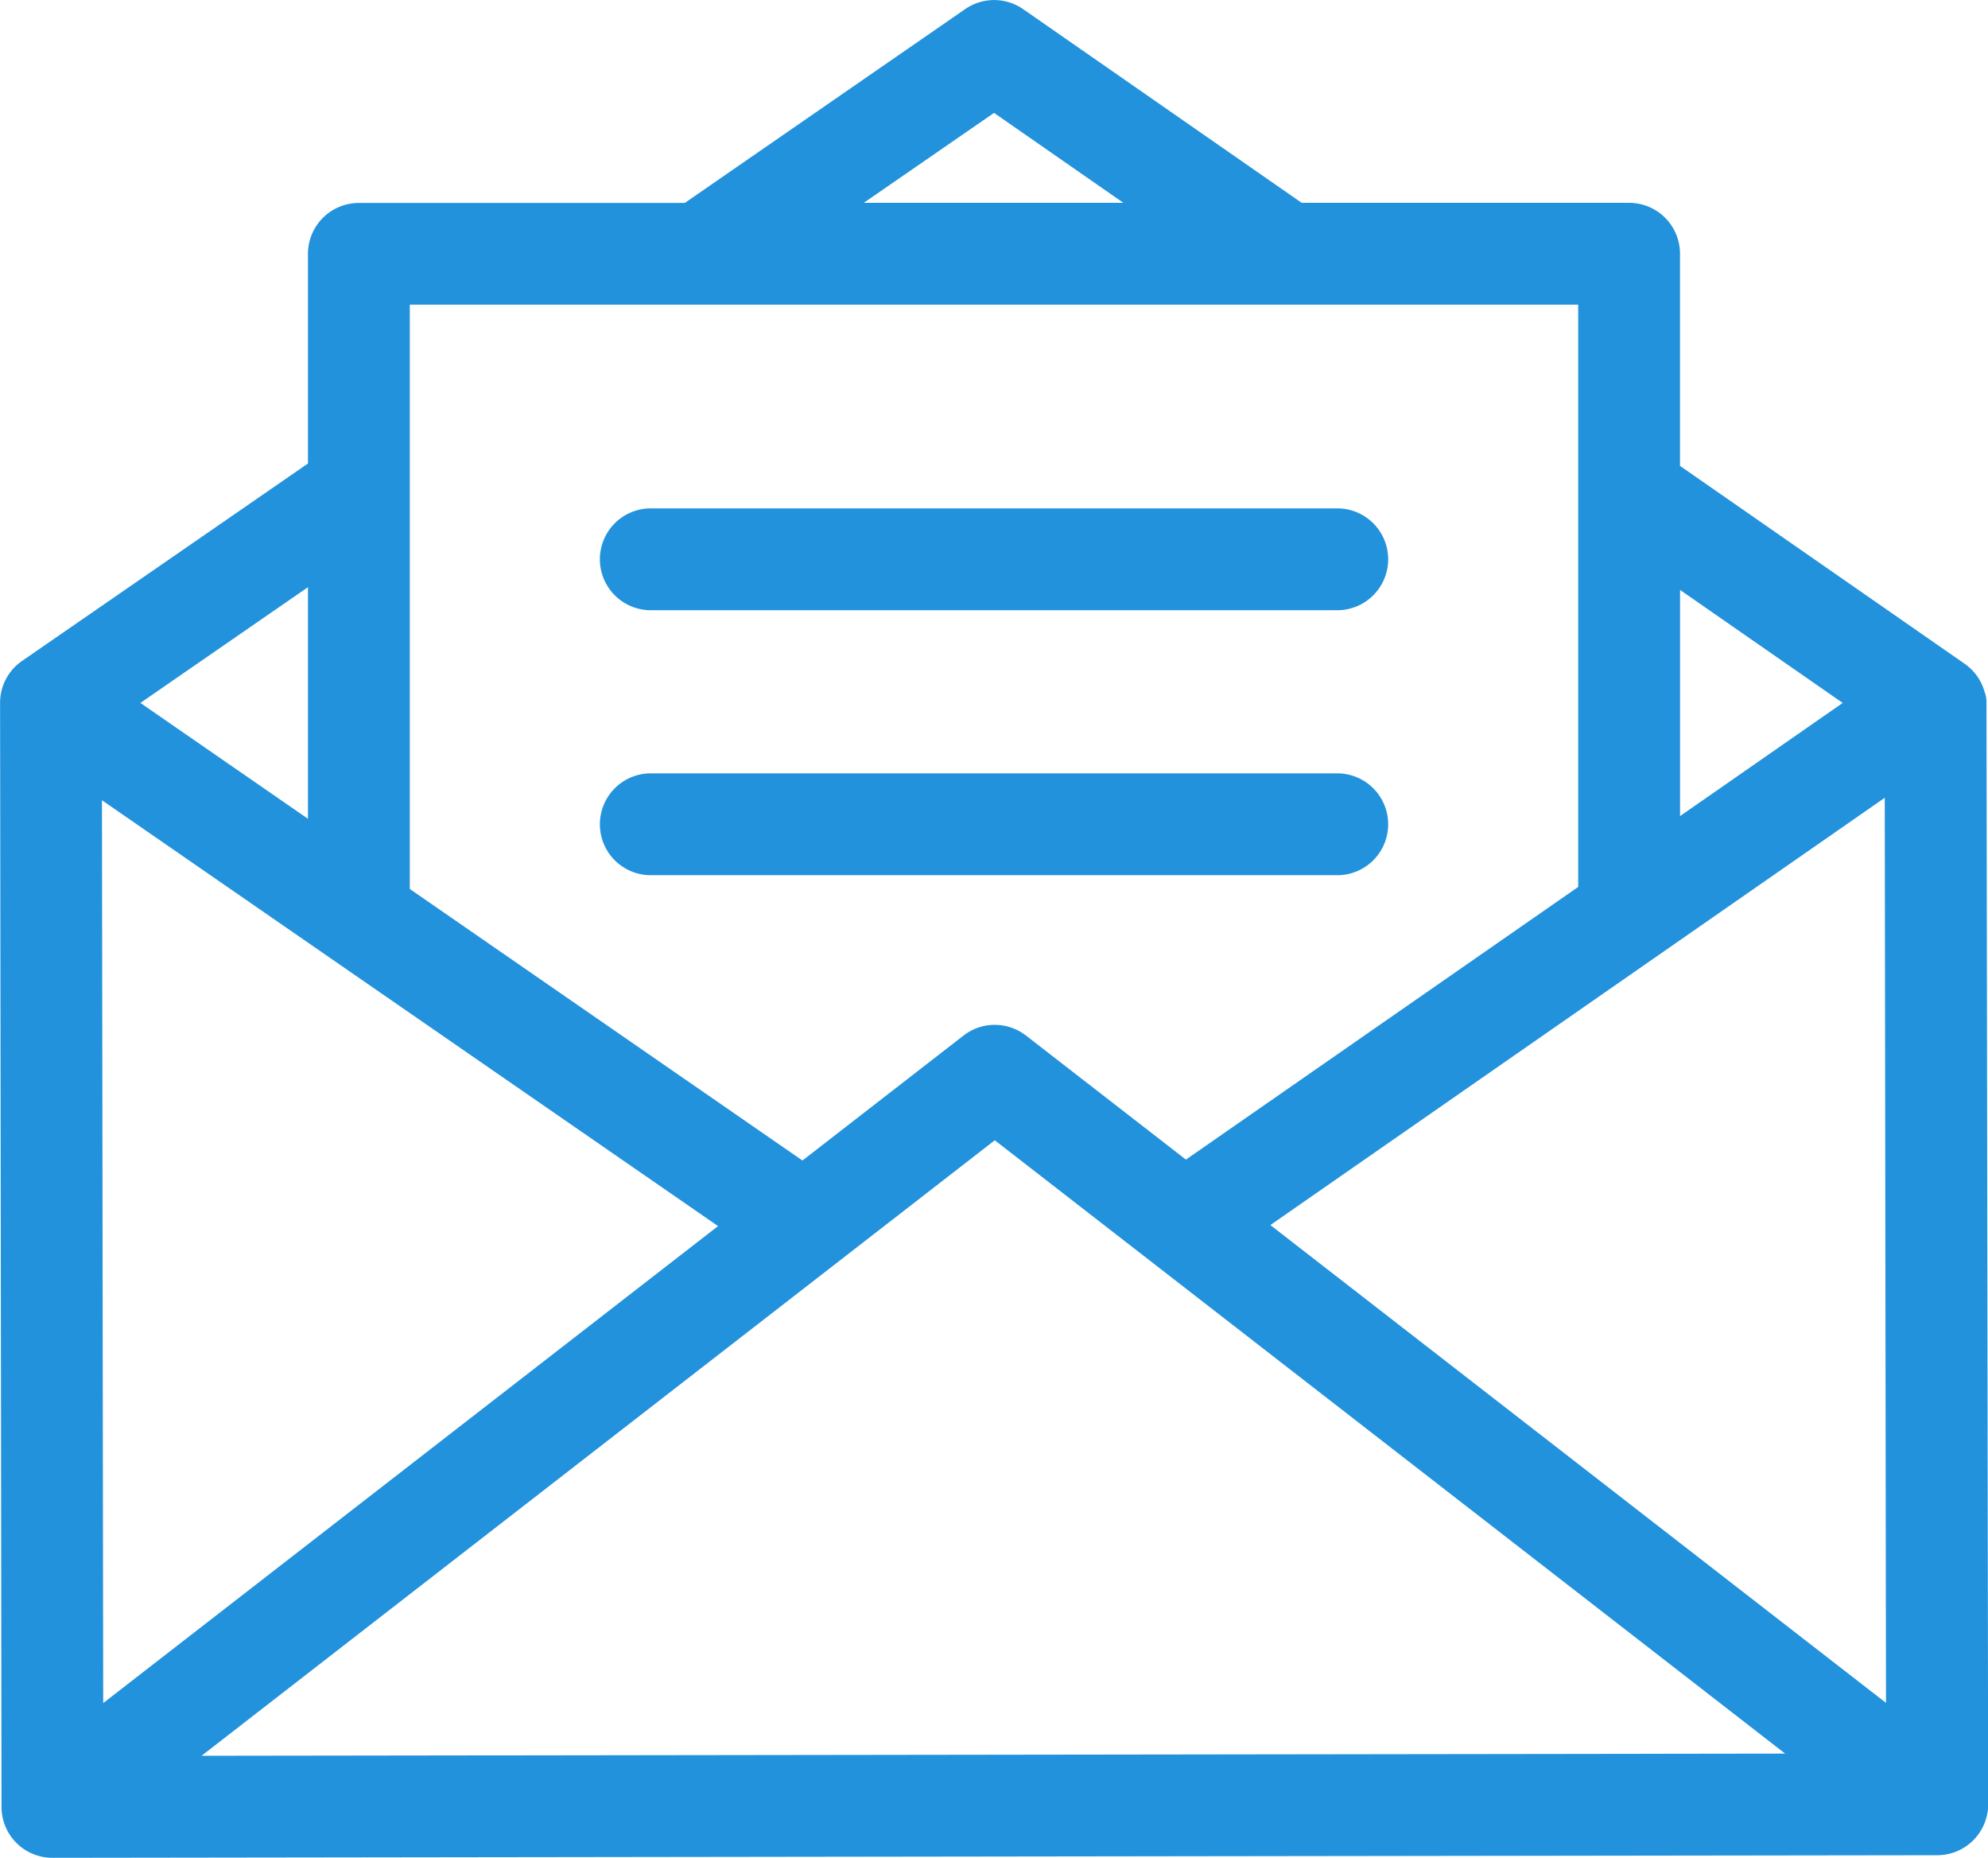 <svg xmlns="http://www.w3.org/2000/svg" width="48.332" height="45.157" viewBox="0 0 48.332 45.157"><defs><style>.a{fill:#2292dc;}</style></defs><g transform="translate(0 0)"><g transform="translate(0 0)"><path class="a" d="M48.295,33.88a.713.713,0,0,0-.045-.246,1.234,1.234,0,0,0-.487-.687l-6.919-4.809V22.982a1.238,1.238,0,0,0-1.238-1.238h-7.96l-6.772-4.708a1.237,1.237,0,0,0-1.41,0l-6.816,4.711H8.725a1.238,1.238,0,0,0-1.238,1.238v5.095l-6.952,4.8a1.235,1.235,0,0,0-.533,1c0,.007,0,.014,0,.022L.037,60.735a1.237,1.237,0,0,0,1.238,1.236h0L47.1,61.908a1.238,1.238,0,0,0,1.236-1.239Zm-7.45-2.727L44.8,33.9l-3.955,2.75ZM24.167,19.558l3.144,2.186H21ZM9.963,24.22H38.369V38.372L28.832,45l-3.889-3.016-.017-.012a1.237,1.237,0,0,0-1.5.012l-3.917,3.038-9.546-6.6ZM7.487,31.086v5.63L3.414,33.9ZM2.479,36.265,17.457,46.616,2.509,58.21ZM4.9,59.491,24.185,44.53,43.4,59.438Zm25.985-12.9L45.822,36.205l.03,22Z" transform="translate(0 -16.814)"/></g></g><g transform="translate(14.549 12.357)"><path class="a" d="M172.119,147.713H155.36a1.238,1.238,0,0,0,0,2.475h16.759a1.238,1.238,0,0,0,0-2.475Z" transform="translate(-154.122 -147.713)"/></g><g transform="translate(14.549 18.793)"><path class="a" d="M172.119,215.9H155.36a1.238,1.238,0,0,0,0,2.475h16.759a1.238,1.238,0,0,0,0-2.475Z" transform="translate(-154.122 -215.895)"/></g></svg>